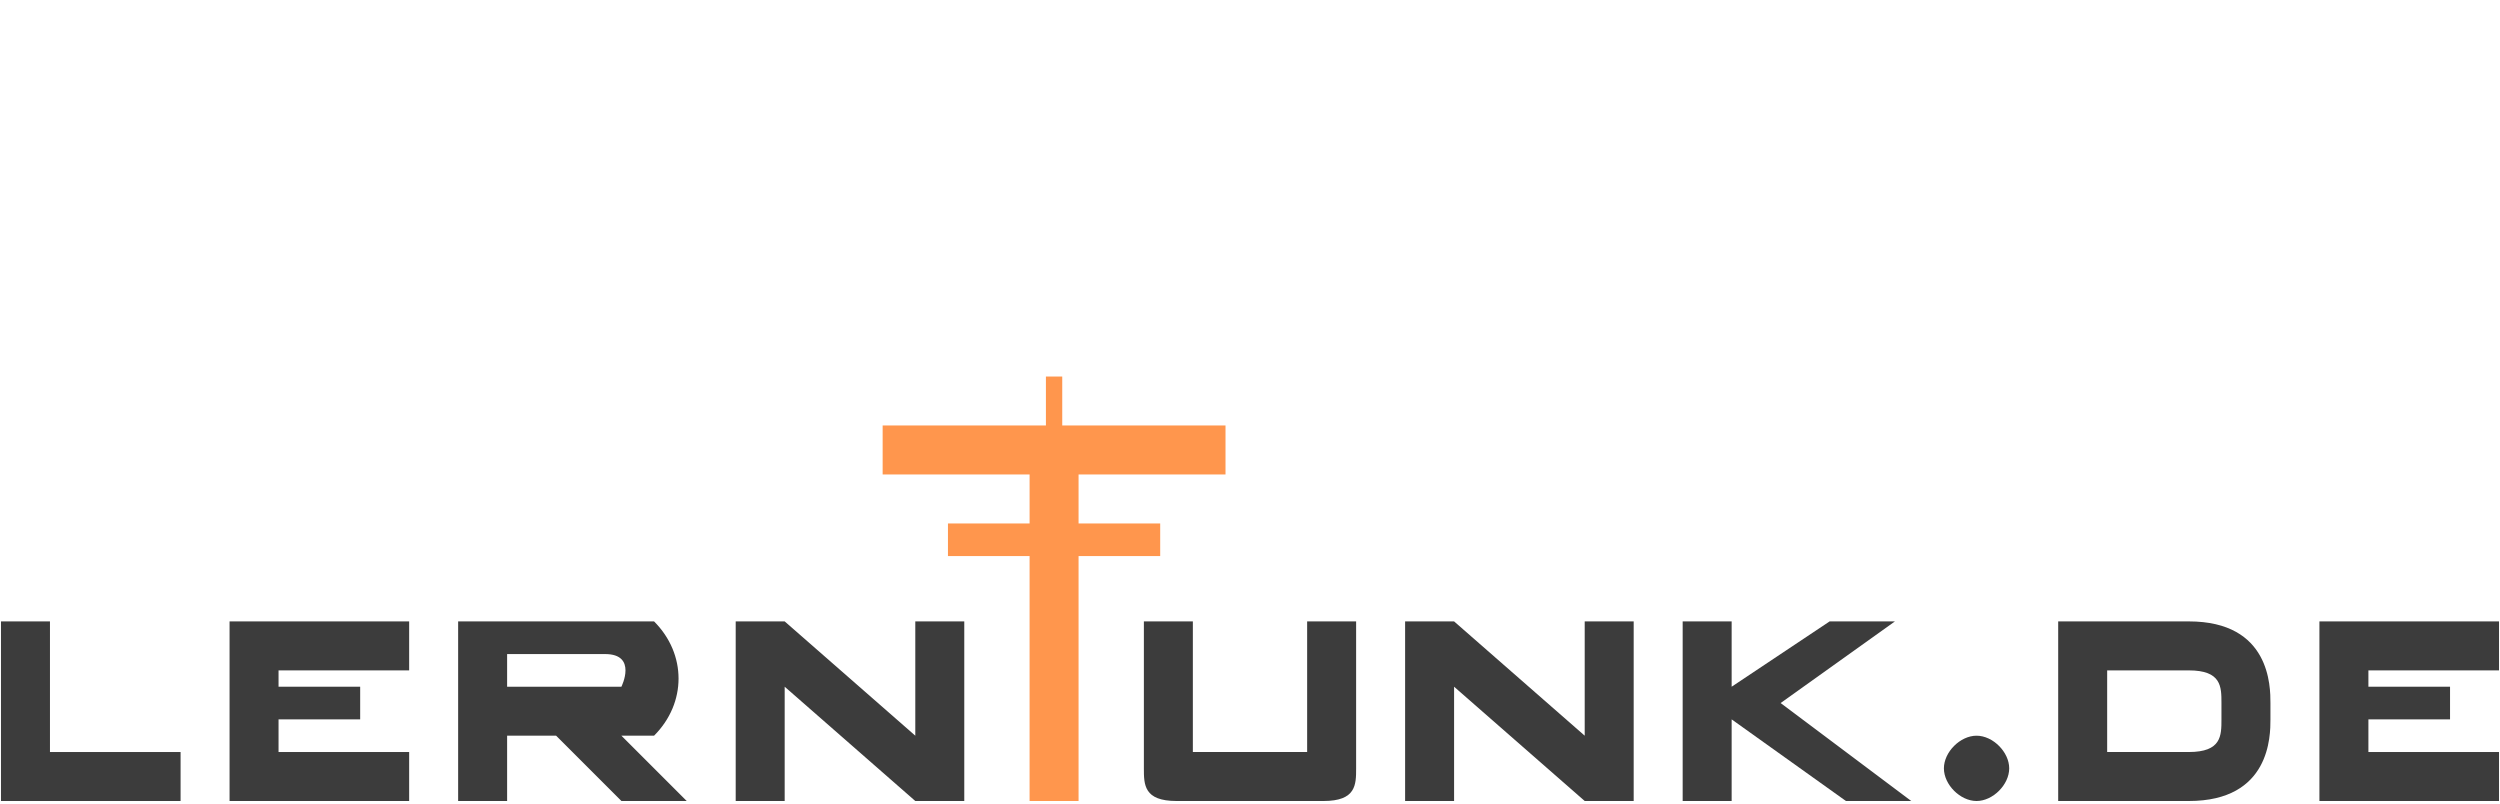 <?xml version="1.0" encoding="UTF-8" standalone="no"?>
<!-- Created with Inkscape (http://www.inkscape.org/) -->

<svg
   xmlns:dc="http://purl.org/dc/elements/1.1/"
   xmlns:cc="http://creativecommons.org/ns#"
   xmlns:rdf="http://www.w3.org/1999/02/22-rdf-syntax-ns#"
   xmlns:svg="http://www.w3.org/2000/svg"
   xmlns="http://www.w3.org/2000/svg"
   xmlns:sodipodi="http://sodipodi.sourceforge.net/DTD/sodipodi-0.dtd"
   xmlns:inkscape="http://www.inkscape.org/namespaces/inkscape"
   width="765.6"
   height="246.1"
   id="svg2"
   version="1.1"
   inkscape:version="0.48.1 r9760"
   style="display:inline"
   sodipodi:docname="lernfunk-logo-00.svg">
  <defs
     id="defs4" />
  <sodipodi:namedview
     id="base"
     pagecolor="#ffffff"
     bordercolor="#666666"
     borderopacity="1.0"
     inkscape:pageopacity="0.0"
     inkscape:pageshadow="2"
     inkscape:zoom="7.919596"
     inkscape:cx="185.11621"
     inkscape:cy="28.477369"
     inkscape:document-units="px"
     inkscape:current-layer="layer2"
     showgrid="true"
     showguides="true"
     inkscape:snap-global="true"
     inkscape:window-width="1280"
     inkscape:window-height="749"
     inkscape:window-x="-2"
     inkscape:window-y="0"
     inkscape:window-maximized="1"
     fit-margin-top="0.3"
     fit-margin-right="0.3"
     fit-margin-left="0.3"
     fit-margin-bottom="0.3">
    <inkscape:grid
       type="xygrid"
       id="grid3816"
       empspacing="5"
       visible="true"
       enabled="true"
       snapvisiblegridlinesonly="true" />
  </sodipodi:namedview>
  <g
     inkscape:groupmode="layer"
     id="layer2"
     inkscape:label="path"
     style="display:inline"
     transform="translate(-4.7,-478.794)">
    <path
       style="fill:#3c3c3c;fill-opacity:1;stroke:none"
       d="m 5,724.094 0,-55 15,0 0,40 40,0 0,15 z"
       id="path3818"
       inkscape:connector-curvature="0" />
    <path
       style="fill:#3c3c3c;fill-opacity:1;stroke:none"
       d="m 75,669.094 55,0 0,15 -40,0 0,5 25,0 0,10 -25,0 0,10 40,0 0,15 -55,0 z"
       id="path3820"
       inkscape:connector-curvature="0"
       sodipodi:nodetypes="ccccccccccccc" />
    <path
       style="fill:#3c3c3c;fill-opacity:1;stroke:none;stroke-width:1px;stroke-linecap:butt;stroke-linejoin:miter;stroke-opacity:1"
       d="m 145,669.094 0,55 15,0 0,-20 15,0 20,20 20,0 -20,-20 10,0 c 10,-10 10,-25 0,-35 z m 15,10.001 30,0 c 10,0 5,9.999 5,9.999 l -35,0 z"
       id="path3822"
       inkscape:connector-curvature="0"
       sodipodi:nodetypes="cccccccccccccccc" />
    <path
       style="fill:#3c3c3c;fill-opacity:1;stroke:none"
       d="m 230,724.094 0,-55 15,0 40,35 0,-35 15,0 0,55 -15,0 -40,-35 0,35 z"
       id="path3834"
       inkscape:connector-curvature="0"
       sodipodi:nodetypes="ccccccccccc" />
    <path
       style="fill:#ff964d;fill-opacity:1;stroke:none"
       d="m 320,724.094 15,0 0,-75 25,0 0,-10 -25,0 0,-15 45,0 0,-15 -50,0 0,-15 -5,0 0,15 -50,0 0,15 45,0 0,15 -25,0 0,10 25,0 z"
       id="path3840"
       inkscape:connector-curvature="0"
       sodipodi:nodetypes="ccccccccccccccccccccc" />
    <path
       style="fill:#3c3c3c;fill-opacity:1;stroke:none"
       d="m 355,669.094 15,0 0,40 35,0 0,-40 15,0 0,45 c 0,5 0,10 -10,10 l -45,0 c -10,0 -10,-5 -10,-10 z"
       id="path3842"
       inkscape:connector-curvature="0"
       sodipodi:nodetypes="ccccccccccc" />
    <path
       style="fill:#3c3c3c;fill-opacity:1;stroke:none;display:inline"
       d="m 435,724.094 0,-55 15,0 40,35 0,-35 15,0 0,55 -15,0 -40,-35 0,35 z"
       id="path3834-0"
       inkscape:connector-curvature="0"
       sodipodi:nodetypes="ccccccccccc" />
    <path
       style="fill:#3c3c3c;fill-opacity:1;stroke:none"
       d="m 610,724.094 c 5,0 10,-5 10,-10 0,-5 -5,-10 -10,-10 -5,0 -10,5 -10,10 0,5 5,10 10,10 z"
       id="path3864"
       inkscape:connector-curvature="0"
       sodipodi:nodetypes="ccccc" />
    <path
       style="fill:#3c3c3c;fill-opacity:1;stroke:none;display:inline"
       d="m 520,669.094 0,55 15,0 0,-25 35,25 20,0 -40,-30 35,-25 -20,0 -30,20 0,-20 z"
       id="path3862"
       inkscape:connector-curvature="0"
       sodipodi:nodetypes="cccccccccccc" />
    <path
       style="fill:#3c3c3c;fill-opacity:1;stroke:none"
       d="m 635,669.094 0,55 40,0 c 25,0 25,-20 25,-25 l 0,-5 c 0,-5 0,-25 -25,-25 l -40,0 z m 15,15 25,0 c 10,0 10,5 10,10 l 0,5 c 0,5 0,10 -10,10 l -25,0 0,-25 z"
       id="path3867"
       inkscape:connector-curvature="0" />
    <path
       style="fill:#3c3c3c;fill-opacity:1;stroke:none;display:inline"
       d="m 715,669.094 55,0 0,15 -40,0 0,5 25,0 0,10 -25,0 0,10 40,0 0,15 -55,0 z"
       id="path3820-6"
       inkscape:connector-curvature="0"
       sodipodi:nodetypes="ccccccccccccc" />
  </g>
</svg>
